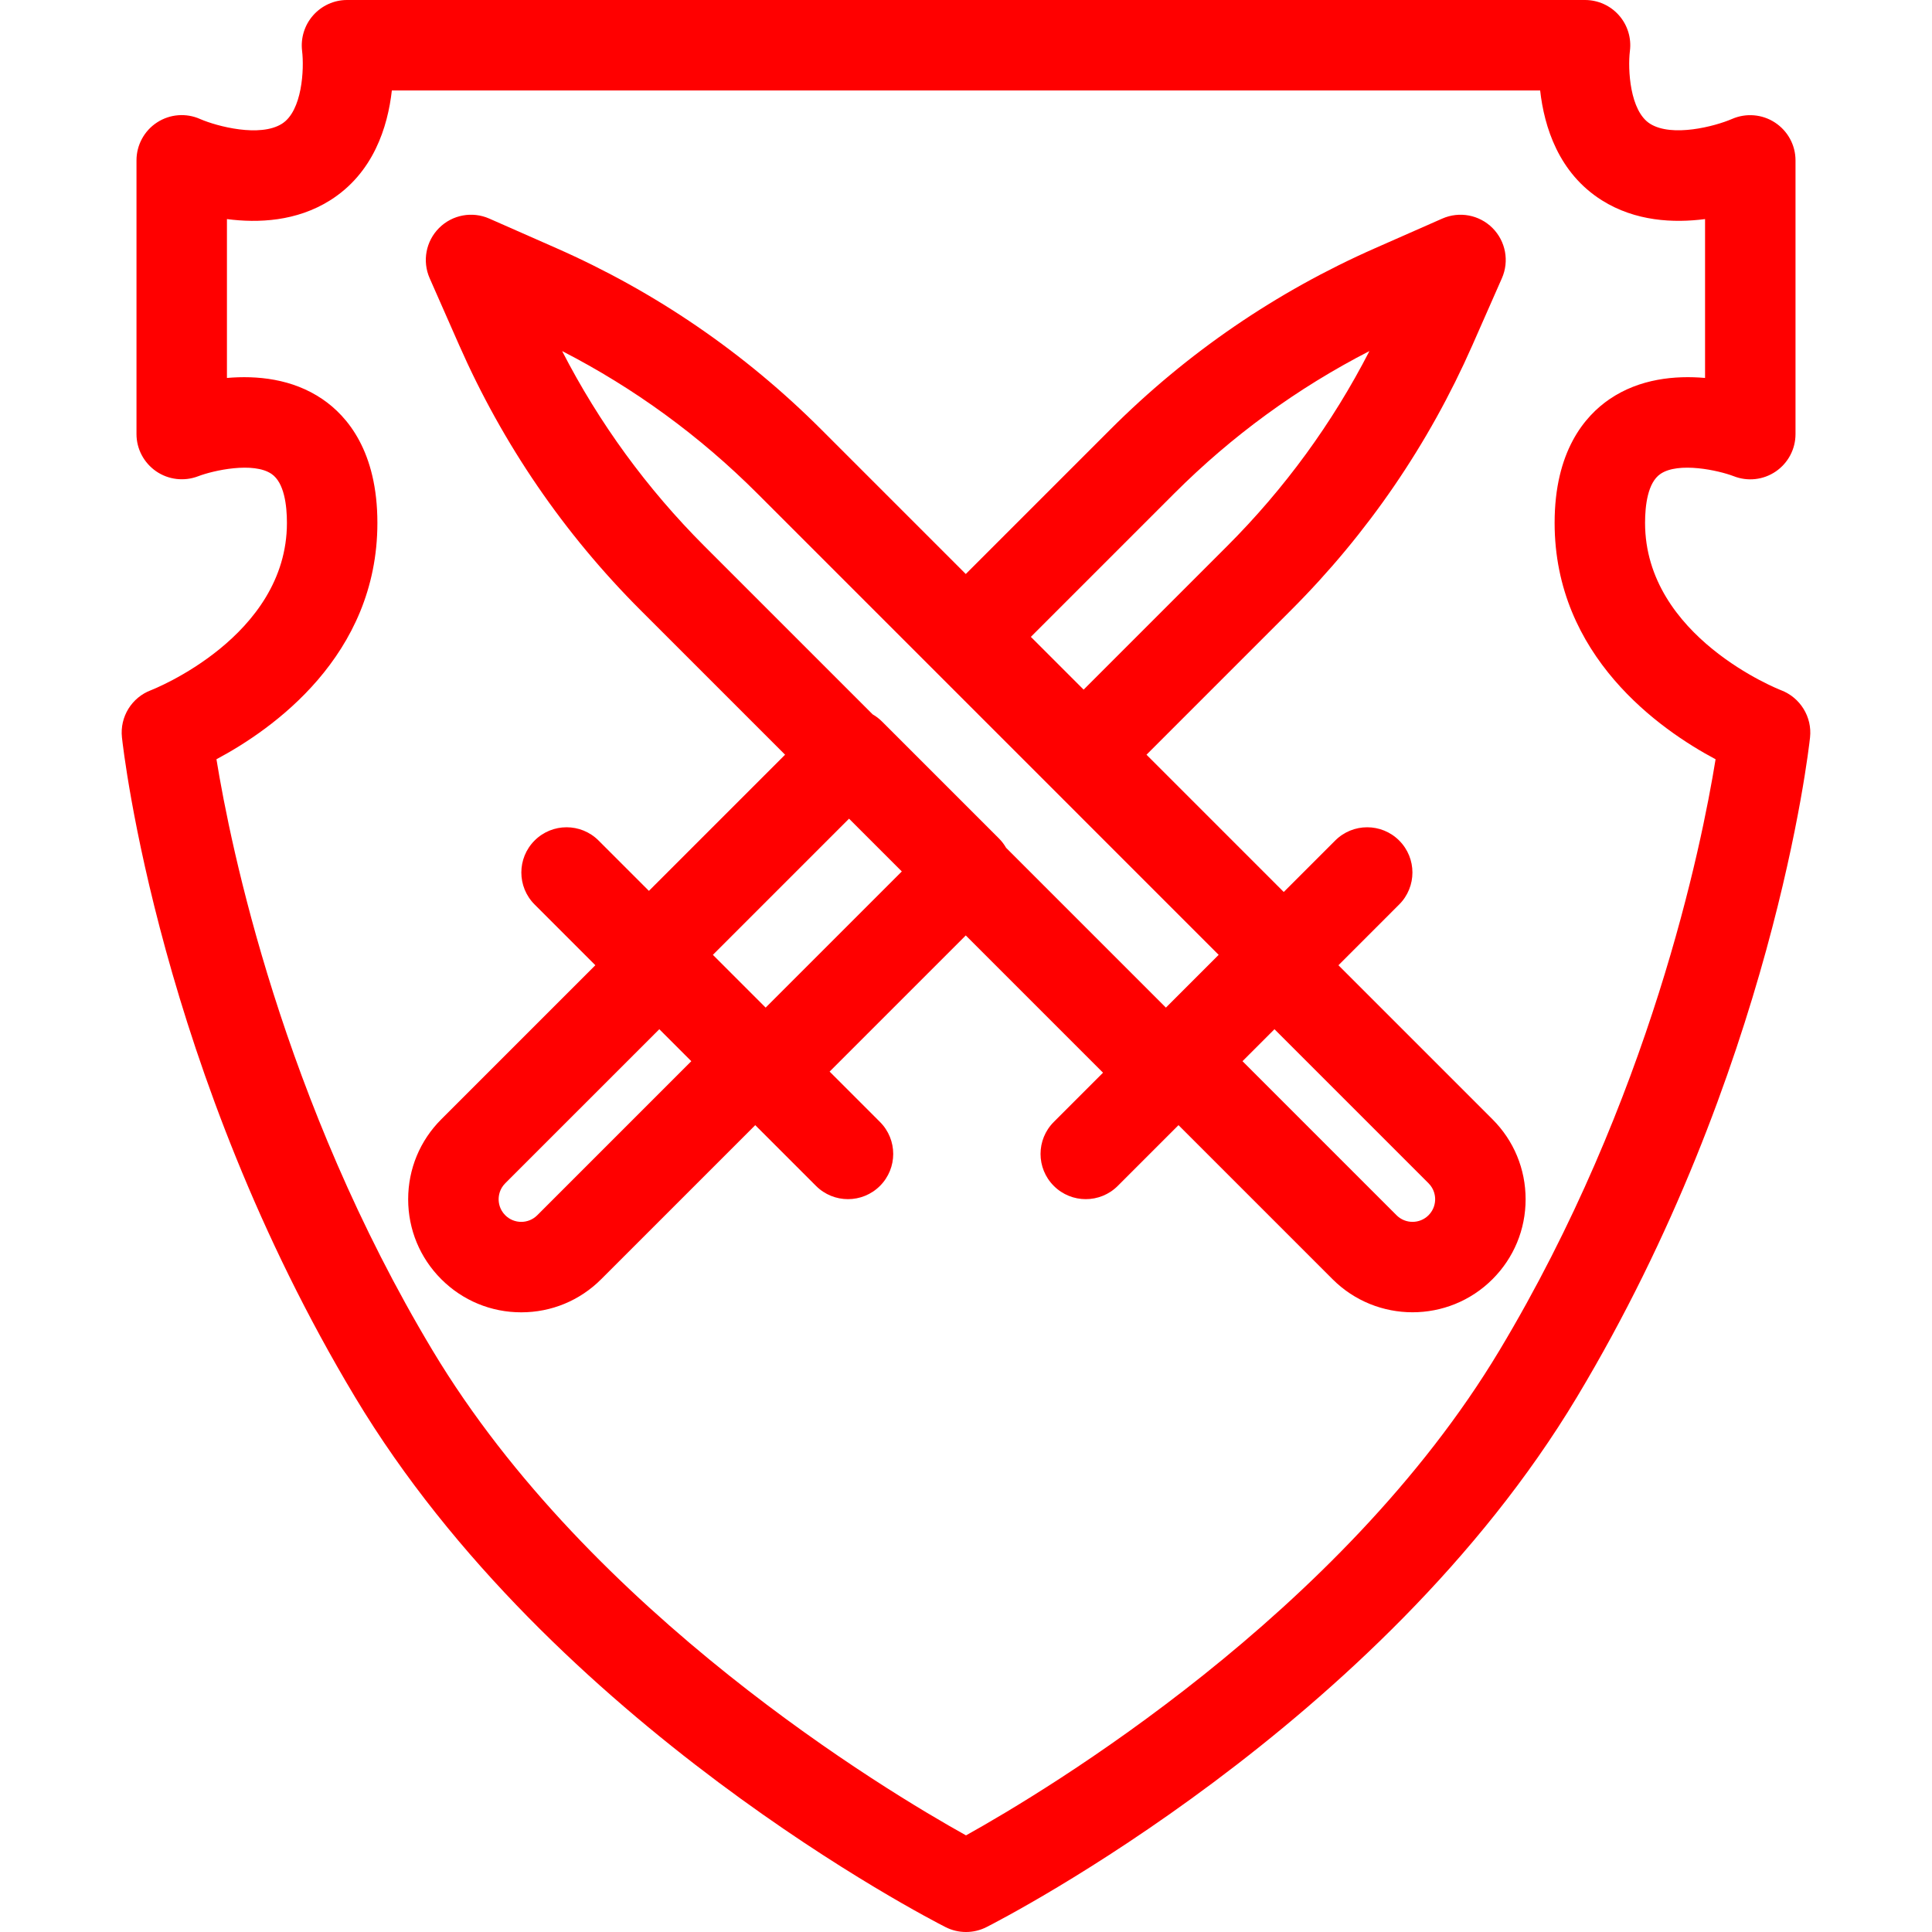 <svg fill="red" version="1.1" id="Capa_1" xmlns="http://www.w3.org/2000/svg" x="0px" y="0px"
     viewBox="0 0 213.563 213.563" style="enable-background:new 0 0 213.563 213.563;" xml:space="preserve">
<path d="M106.782,213.563c-0.774,0-1.549-0.18-2.259-0.539c-1.767-0.896-43.521-22.334-65.278-58.595
	c-21.583-35.971-25.604-71.428-25.765-72.92c-0.245-2.271,1.082-4.421,3.223-5.22c0.134-0.051,15.014-5.869,15.014-18.489
	c0-1.935-0.294-4.443-1.693-5.406c-1.997-1.375-6.417-0.403-8.127,0.253c-1.537,0.588-3.276,0.386-4.632-0.546
	c-1.356-0.934-2.177-2.47-2.177-4.115V17.724c0-1.693,0.857-3.271,2.277-4.193c1.421-0.924,3.21-1.063,4.757-0.374
	c1.891,0.822,6.622,2.048,9.039,0.525c2.25-1.412,2.476-6.037,2.232-8.056c-0.171-1.42,0.272-2.859,1.221-3.93
	C35.562,0.626,36.922,0,38.352,0h136.858c1.44,0,2.81,0.621,3.759,1.703c0.949,1.082,1.386,2.521,1.198,3.949
	c-0.24,1.992-0.015,6.617,2.234,8.029c2.42,1.52,7.148,0.296,9.06-0.534c1.546-0.672,3.336-0.525,4.745,0.4
	c1.409,0.924,2.269,2.49,2.269,4.176v30.262c0,1.654-0.818,3.201-2.185,4.133c-1.366,0.931-3.105,1.127-4.646,0.52
	c-1.689-0.646-6.11-1.618-8.106-0.245c-1.399,0.963-1.693,3.473-1.693,5.407c0,12.62,14.879,18.438,15.03,18.495
	c2.123,0.81,3.45,2.955,3.207,5.214c-0.161,1.492-4.182,36.949-25.765,72.92c-21.756,36.261-63.511,57.699-65.277,58.595
	C108.331,213.383,107.556,213.563,106.782,213.563z M23.926,83.927c1.564,9.621,7.271,37.653,23.894,65.357
	c17.48,29.133,50.111,48.67,58.962,53.598c8.85-4.927,41.481-24.465,58.961-53.598c16.666-27.776,22.344-55.746,23.897-65.355
	c-6.173-3.284-17.793-11.42-17.793-26.129c0-7.886,3.303-11.791,6.074-13.679c3.337-2.273,7.268-2.629,10.556-2.343V24.217
	c-3.48,0.453-7.7,0.252-11.392-2.066c-4.811-3.021-6.389-8.151-6.837-12.15H43.315c-0.448,3.999-2.026,9.13-6.837,12.15
	c-3.691,2.318-7.912,2.523-11.392,2.066v17.562c3.288-0.286,7.219,0.069,10.557,2.343c2.771,1.888,6.074,5.793,6.074,13.679
	C41.717,72.507,30.1,80.642,23.926,83.927z M57.618,145.064c-3.339,0-6.478-1.3-8.839-3.661c-2.361-2.36-3.661-5.499-3.661-8.838
	c0-3.34,1.3-6.479,3.662-8.84l17.029-17.028l-6.715-6.716c-1.953-1.952-1.953-5.118,0-7.07c1.953-1.953,5.118-1.953,7.071,0
	l5.566,5.565l15.051-15.051L70.808,67.452c-8.475-8.476-15.222-18.334-20.054-29.3l-3.26-7.398c-0.832-1.888-0.418-4.093,1.04-5.551
	c1.458-1.46,3.661-1.874,5.552-1.04l7.398,3.26c10.967,4.832,20.825,11.579,29.299,20.054l15.974,15.974l15.974-15.974
	c8.474-8.475,18.332-15.222,29.299-20.054l0,0l7.398-3.26c1.889-0.832,4.093-0.419,5.552,1.04c1.458,1.458,1.872,3.663,1.04,5.551
	l-3.26,7.398c-4.833,10.969-11.58,20.826-20.054,29.3l-15.973,15.974L141.906,98.6l5.688-5.688c1.953-1.953,5.118-1.953,7.071,0
	c1.953,1.952,1.953,5.118,0,7.07l-6.715,6.716l17.03,17.029c2.361,2.36,3.661,5.499,3.661,8.839c0,3.339-1.3,6.478-3.662,8.839
	c-4.874,4.873-12.803,4.873-17.677,0l-17.03-17.03l-6.715,6.715c-1.953,1.953-5.118,1.953-7.071,0c-1.953-1.952-1.953-5.118,0-7.07
	l5.443-5.443l-15.173-15.174l-15.051,15.051l5.566,5.566c1.953,1.952,1.953,5.118,0,7.07c-1.953,1.953-5.118,1.953-7.071,0
	l-6.715-6.715l-17.03,17.029C64.096,143.765,60.957,145.064,57.618,145.064z M72.88,113.769l-17.029,17.028
	c-0.637,0.638-0.732,1.382-0.732,1.769c0,0.386,0.095,1.13,0.732,1.767c0.976,0.977,2.561,0.976,3.536,0.001l0,0l17.029-17.029
	L72.88,113.769z M137.345,117.304l17.029,17.029c0.975,0.975,2.561,0.975,3.535,0c0.637-0.638,0.732-1.382,0.732-1.768
	c0-0.387-0.095-1.131-0.732-1.768c0,0,0,0,0-0.001l-17.029-17.028L137.345,117.304z M82.695,109.441l1.94,1.939L99.686,96.33
	l-5.834-5.833l-15.05,15.051L82.695,109.441z M111.215,93.718l17.664,17.663l5.833-5.833l-51-51.001
	c-6.368-6.368-13.607-11.647-21.574-15.74c4.092,7.966,9.373,15.206,15.741,21.575l18.583,18.583
	c0.375,0.215,0.728,0.483,1.048,0.804l12.905,12.904C110.73,92.986,110.998,93.339,111.215,93.718z M113.951,70.398l5.834,5.834
	l15.851-15.852c6.368-6.368,11.648-13.606,15.741-21.574c-7.967,4.093-15.206,9.372-21.574,15.74L113.951,70.398z"/>
    <g>
</g>
    <g>
</g>
    <g>
</g>
    <g>
</g>
    <g>
</g>
    <g>
</g>
    <g>
</g>
    <g>
</g>
    <g>
</g>
    <g>
</g>
    <g>
</g>
    <g>
</g>
    <g>
</g>
    <g>
</g>
    <g>
</g>
</svg>
